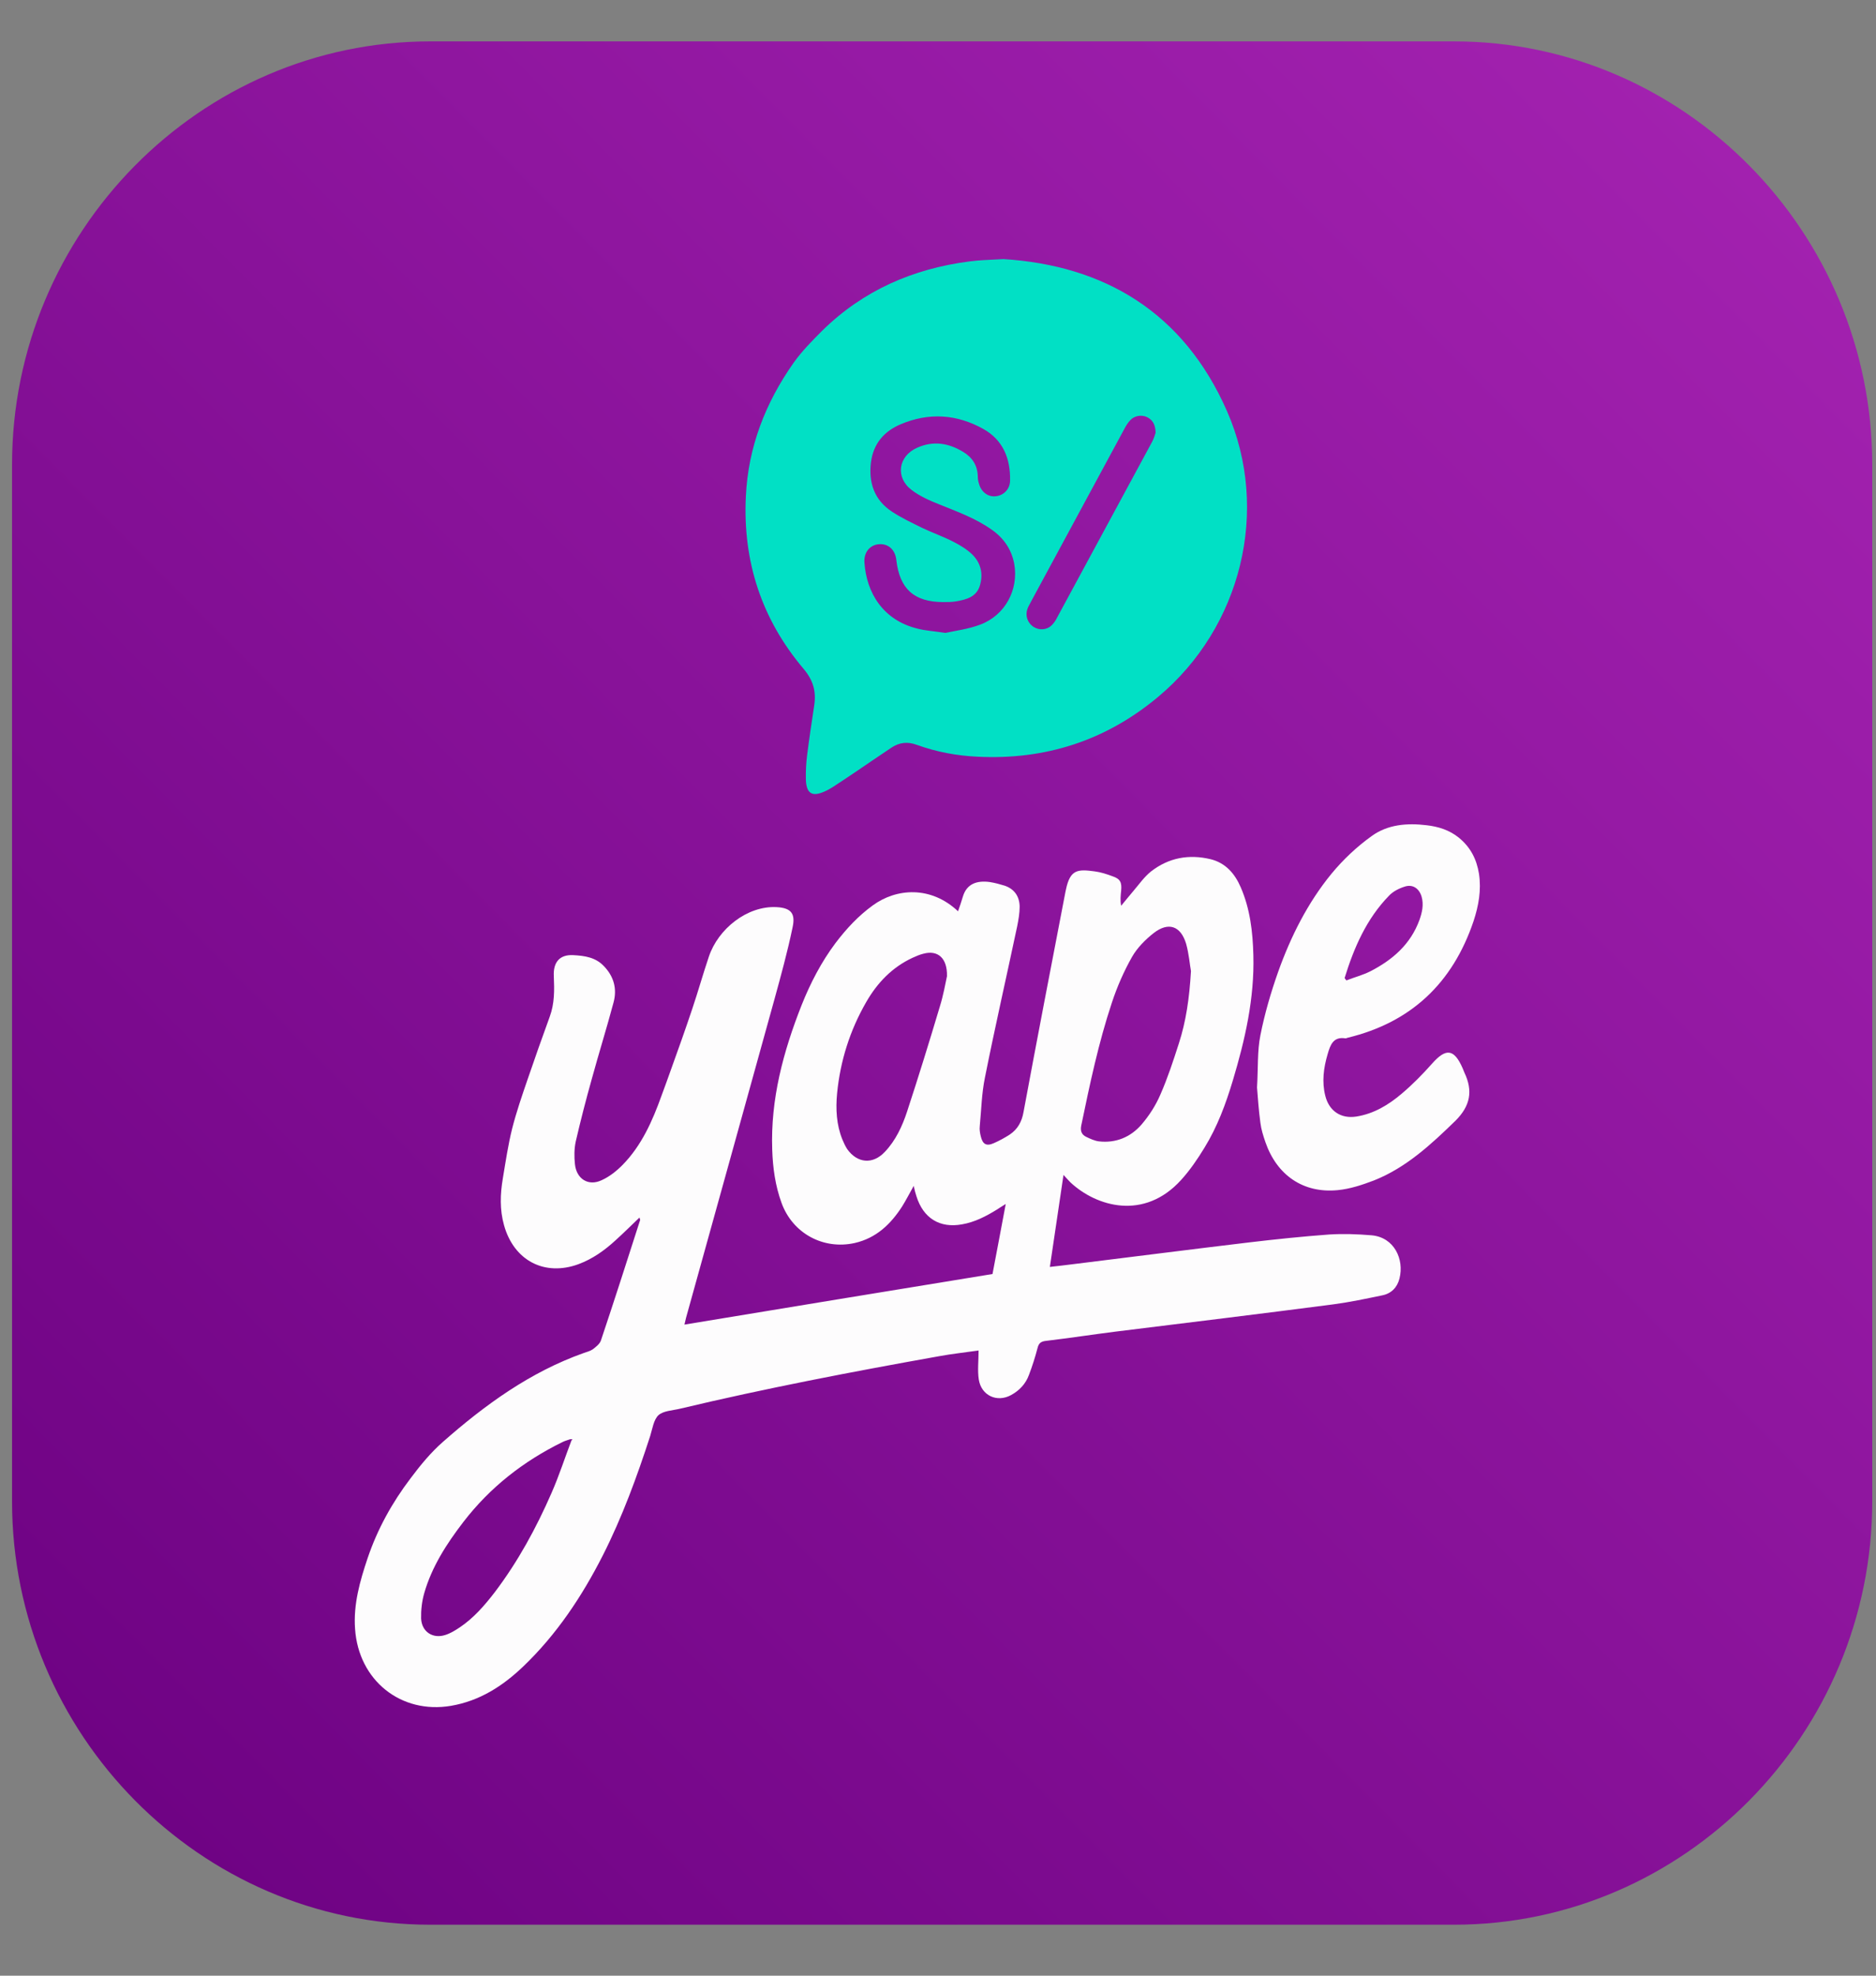 <svg width="19" height="20" viewBox="0 0 19 20" fill="none" xmlns="http://www.w3.org/2000/svg">
<rect x="0" y="0" width="19" height="20" fill="#808080" stroke="none"/>
<path d="M14.727 19.484H4.357C2.027 19.484 0.122 17.555 0.122 15.198V4.704C0.122 2.347 2.027 0.419 4.357 0.419H14.727C17.056 0.419 18.962 2.347 18.962 4.704V15.198C18.962 17.555 17.056 19.484 14.727 19.484Z" fill="url(#paint0_linear_92_450)"/>
<path d="M6.477 12.325C6.394 12.404 6.316 12.482 6.235 12.555C6.123 12.658 6.002 12.744 5.86 12.797C5.515 12.924 5.205 12.761 5.105 12.404C5.06 12.245 5.066 12.086 5.093 11.927C5.121 11.759 5.146 11.59 5.187 11.425C5.23 11.256 5.287 11.091 5.344 10.925C5.417 10.712 5.491 10.502 5.568 10.291C5.617 10.158 5.615 10.021 5.609 9.884C5.601 9.741 5.668 9.661 5.807 9.669C5.921 9.675 6.033 9.691 6.117 9.781C6.218 9.886 6.251 10.011 6.214 10.148C6.145 10.406 6.065 10.662 5.994 10.921C5.935 11.131 5.88 11.344 5.831 11.556C5.815 11.63 5.815 11.711 5.823 11.786C5.839 11.935 5.959 12.011 6.094 11.947C6.172 11.912 6.245 11.854 6.306 11.792C6.498 11.596 6.608 11.348 6.7 11.091C6.732 11.002 6.767 10.911 6.798 10.821C6.871 10.619 6.944 10.414 7.012 10.21C7.071 10.035 7.12 9.86 7.179 9.685C7.273 9.403 7.568 9.167 7.866 9.183C8.021 9.191 8.056 9.256 8.027 9.389C7.976 9.634 7.909 9.878 7.843 10.118C7.546 11.193 7.246 12.267 6.948 13.341C6.942 13.365 6.936 13.389 6.932 13.409C7.97 13.238 9.006 13.067 10.052 12.897C10.094 12.674 10.139 12.442 10.186 12.188C10.145 12.213 10.121 12.229 10.096 12.245C9.986 12.313 9.872 12.372 9.744 12.394C9.517 12.436 9.35 12.331 9.281 12.108C9.271 12.078 9.263 12.047 9.254 12.005C9.212 12.08 9.177 12.148 9.138 12.211C9.022 12.392 8.875 12.533 8.657 12.583C8.339 12.654 8.027 12.486 7.915 12.176C7.852 12.003 7.827 11.822 7.821 11.639C7.803 11.127 7.933 10.645 8.119 10.174C8.208 9.951 8.318 9.739 8.461 9.548C8.571 9.403 8.692 9.272 8.84 9.165C9.077 8.992 9.426 8.964 9.703 9.225C9.721 9.173 9.738 9.125 9.752 9.076C9.791 8.947 9.893 8.911 10.025 8.929C10.076 8.937 10.127 8.951 10.176 8.966C10.274 9 10.325 9.074 10.327 9.177C10.327 9.244 10.315 9.312 10.302 9.377C10.194 9.886 10.078 10.394 9.976 10.905C9.942 11.068 9.939 11.234 9.923 11.401C9.919 11.435 9.925 11.469 9.933 11.502C9.952 11.584 9.99 11.606 10.066 11.572C10.121 11.548 10.176 11.518 10.227 11.485C10.307 11.431 10.349 11.355 10.366 11.258C10.504 10.515 10.647 9.775 10.79 9.032C10.792 9.022 10.794 9.014 10.796 9.004C10.839 8.8 10.916 8.798 11.087 8.821C11.149 8.829 11.21 8.849 11.269 8.871C11.346 8.897 11.363 8.933 11.355 9.016C11.35 9.066 11.344 9.113 11.355 9.169C11.399 9.117 11.44 9.064 11.485 9.012C11.54 8.947 11.591 8.875 11.656 8.823C11.836 8.682 12.042 8.645 12.262 8.698C12.413 8.736 12.506 8.843 12.566 8.982C12.661 9.201 12.688 9.433 12.694 9.669C12.706 10.106 12.61 10.525 12.486 10.938C12.415 11.175 12.329 11.407 12.199 11.618C12.129 11.733 12.052 11.846 11.962 11.945C11.587 12.358 11.106 12.215 10.843 11.971C10.824 11.953 10.806 11.931 10.771 11.894C10.724 12.213 10.68 12.511 10.633 12.825C10.722 12.815 10.796 12.807 10.871 12.797C11.463 12.724 12.056 12.648 12.651 12.577C12.92 12.545 13.191 12.517 13.461 12.497C13.603 12.488 13.748 12.493 13.891 12.505C14.121 12.525 14.223 12.748 14.174 12.942C14.152 13.032 14.091 13.095 13.999 13.113C13.834 13.147 13.671 13.182 13.505 13.204C12.768 13.3 12.035 13.389 11.299 13.48C11.063 13.51 10.828 13.546 10.592 13.574C10.541 13.58 10.52 13.598 10.508 13.647C10.484 13.739 10.455 13.83 10.421 13.919C10.388 14.009 10.325 14.076 10.241 14.122C10.098 14.201 9.939 14.128 9.913 13.965C9.899 13.872 9.911 13.776 9.911 13.671C9.774 13.691 9.642 13.705 9.511 13.729C8.632 13.886 7.754 14.054 6.885 14.261C6.81 14.279 6.72 14.281 6.669 14.326C6.62 14.372 6.608 14.463 6.585 14.537C6.451 14.95 6.302 15.357 6.106 15.744C5.894 16.161 5.637 16.547 5.299 16.87C5.091 17.069 4.858 17.218 4.569 17.268C4.061 17.355 3.631 17.011 3.596 16.489C3.578 16.241 3.645 16.006 3.723 15.774C3.823 15.478 3.972 15.21 4.159 14.964C4.257 14.833 4.363 14.704 4.485 14.597C4.912 14.221 5.37 13.889 5.911 13.697C5.943 13.685 5.978 13.677 6.004 13.659C6.035 13.635 6.074 13.605 6.086 13.57C6.222 13.165 6.353 12.756 6.484 12.348C6.481 12.342 6.477 12.333 6.477 12.325ZM5.776 14.569C5.75 14.579 5.723 14.585 5.699 14.597C5.303 14.791 4.964 15.055 4.693 15.407C4.524 15.627 4.373 15.86 4.296 16.13C4.273 16.211 4.263 16.3 4.265 16.384C4.271 16.519 4.383 16.592 4.51 16.551C4.561 16.535 4.61 16.505 4.655 16.475C4.797 16.38 4.907 16.253 5.011 16.118C5.246 15.808 5.431 15.468 5.586 15.113C5.662 14.94 5.721 14.757 5.788 14.581C5.792 14.577 5.796 14.573 5.798 14.569C5.79 14.569 5.784 14.569 5.776 14.569ZM12.062 9.83C12.05 9.767 12.042 9.658 12.013 9.554C11.958 9.372 11.834 9.33 11.685 9.445C11.601 9.511 11.518 9.594 11.465 9.687C11.383 9.832 11.314 9.989 11.261 10.15C11.126 10.555 11.038 10.974 10.951 11.393C10.94 11.447 10.953 11.485 11 11.508C11.041 11.528 11.085 11.548 11.128 11.554C11.301 11.574 11.45 11.512 11.562 11.383C11.638 11.294 11.705 11.191 11.752 11.081C11.826 10.913 11.883 10.738 11.94 10.561C12.011 10.341 12.046 10.108 12.062 9.83ZM9.591 9.882C9.595 9.697 9.497 9.616 9.354 9.654C9.316 9.663 9.279 9.679 9.244 9.695C9.036 9.791 8.885 9.949 8.773 10.144C8.608 10.43 8.51 10.74 8.478 11.069C8.463 11.226 8.471 11.385 8.531 11.534C8.545 11.568 8.561 11.602 8.58 11.632C8.683 11.777 8.84 11.79 8.961 11.661C9.071 11.546 9.138 11.401 9.187 11.252C9.303 10.899 9.413 10.543 9.519 10.188C9.554 10.076 9.574 9.961 9.591 9.882Z" fill="#FDFCFD"/>
<path d="M10.164 2.623C11.182 2.687 11.987 3.16 12.427 4.162C12.868 5.167 12.57 6.353 11.73 7.054C11.198 7.499 10.584 7.695 9.897 7.66C9.689 7.65 9.485 7.612 9.288 7.541C9.192 7.505 9.11 7.515 9.029 7.568C8.908 7.65 8.786 7.731 8.664 7.815C8.588 7.866 8.511 7.918 8.435 7.967C8.409 7.983 8.382 7.999 8.354 8.011C8.227 8.069 8.168 8.035 8.162 7.896C8.16 7.813 8.164 7.729 8.174 7.648C8.195 7.479 8.221 7.312 8.246 7.143C8.268 7 8.237 6.887 8.138 6.77C7.715 6.27 7.522 5.686 7.554 5.026C7.577 4.524 7.754 4.075 8.038 3.672C8.123 3.553 8.227 3.448 8.331 3.344C8.745 2.939 9.247 2.721 9.814 2.647C9.916 2.633 10.017 2.631 10.164 2.623ZM9.575 6.407C9.675 6.385 9.807 6.369 9.928 6.323C10.181 6.228 10.319 5.968 10.272 5.707C10.244 5.561 10.166 5.447 10.044 5.362C9.879 5.245 9.693 5.179 9.508 5.104C9.412 5.066 9.314 5.022 9.234 4.961C9.065 4.834 9.096 4.617 9.29 4.532C9.451 4.46 9.606 4.484 9.754 4.574C9.846 4.629 9.901 4.711 9.903 4.824C9.903 4.848 9.907 4.873 9.915 4.897C9.938 4.981 10.007 5.032 10.083 5.024C10.166 5.016 10.23 4.951 10.23 4.863C10.234 4.641 10.158 4.454 9.96 4.343C9.691 4.192 9.408 4.174 9.124 4.294C8.955 4.365 8.845 4.49 8.821 4.681C8.796 4.887 8.855 5.062 9.033 5.179C9.13 5.243 9.235 5.292 9.34 5.344C9.444 5.394 9.553 5.431 9.657 5.485C9.724 5.519 9.793 5.561 9.846 5.612C9.934 5.698 9.96 5.809 9.924 5.928C9.889 6.043 9.789 6.069 9.687 6.087C9.642 6.095 9.597 6.095 9.55 6.095C9.257 6.093 9.112 5.962 9.078 5.67C9.067 5.565 8.998 5.503 8.904 5.509C8.812 5.515 8.747 5.59 8.755 5.696C8.776 5.999 8.941 6.277 9.29 6.363C9.373 6.385 9.459 6.389 9.575 6.407ZM11.704 4.381C11.702 4.296 11.673 4.25 11.616 4.222C11.561 4.196 11.489 4.208 11.447 4.254C11.424 4.278 11.406 4.307 11.39 4.337C11.076 4.919 10.76 5.501 10.446 6.083C10.433 6.111 10.415 6.136 10.405 6.166C10.382 6.234 10.407 6.305 10.466 6.345C10.525 6.383 10.601 6.379 10.652 6.329C10.674 6.307 10.692 6.281 10.705 6.254C11.027 5.66 11.349 5.064 11.671 4.468C11.689 4.433 11.698 4.397 11.704 4.381Z" fill="#01E0C5"/>
<path d="M12.731 11.009C12.743 10.807 12.733 10.64 12.765 10.481C12.808 10.263 12.871 10.048 12.945 9.838C13.073 9.48 13.244 9.139 13.485 8.845C13.603 8.702 13.742 8.571 13.893 8.463C14.054 8.346 14.251 8.33 14.449 8.354C14.568 8.368 14.678 8.402 14.774 8.479C14.892 8.575 14.955 8.696 14.979 8.845C15.004 9.012 14.975 9.17 14.924 9.325C14.712 9.953 14.29 10.35 13.65 10.505C13.64 10.507 13.632 10.513 13.624 10.511C13.503 10.493 13.473 10.578 13.446 10.672C13.405 10.811 13.387 10.95 13.422 11.091C13.46 11.246 13.579 11.327 13.736 11.303C13.915 11.275 14.064 11.184 14.197 11.071C14.307 10.978 14.409 10.874 14.504 10.767C14.645 10.608 14.727 10.616 14.814 10.815C14.82 10.829 14.825 10.843 14.831 10.857C14.92 11.043 14.892 11.196 14.739 11.347C14.492 11.587 14.241 11.82 13.917 11.949C13.799 11.994 13.674 12.036 13.548 12.048C13.2 12.082 12.932 11.897 12.816 11.562C12.794 11.498 12.773 11.432 12.765 11.365C12.747 11.234 12.739 11.103 12.731 11.009ZM13.618 9.901C13.624 9.909 13.63 9.917 13.636 9.925C13.717 9.893 13.803 9.871 13.88 9.832C14.103 9.717 14.286 9.56 14.376 9.313C14.403 9.238 14.421 9.158 14.398 9.077C14.374 8.996 14.311 8.95 14.231 8.974C14.172 8.992 14.109 9.023 14.068 9.067C13.84 9.301 13.713 9.593 13.618 9.901Z" fill="#FDFCFD"/>
<defs>
<linearGradient id="paint0_linear_92_450" x1="1.366" y1="18.225" x2="17.912" y2="1.874" gradientUnits="userSpaceOnUse">
<stop stop-color="#6F0384"/>
<stop offset="1" stop-color="#A221AF"/>
</linearGradient>
</defs>
</svg>
